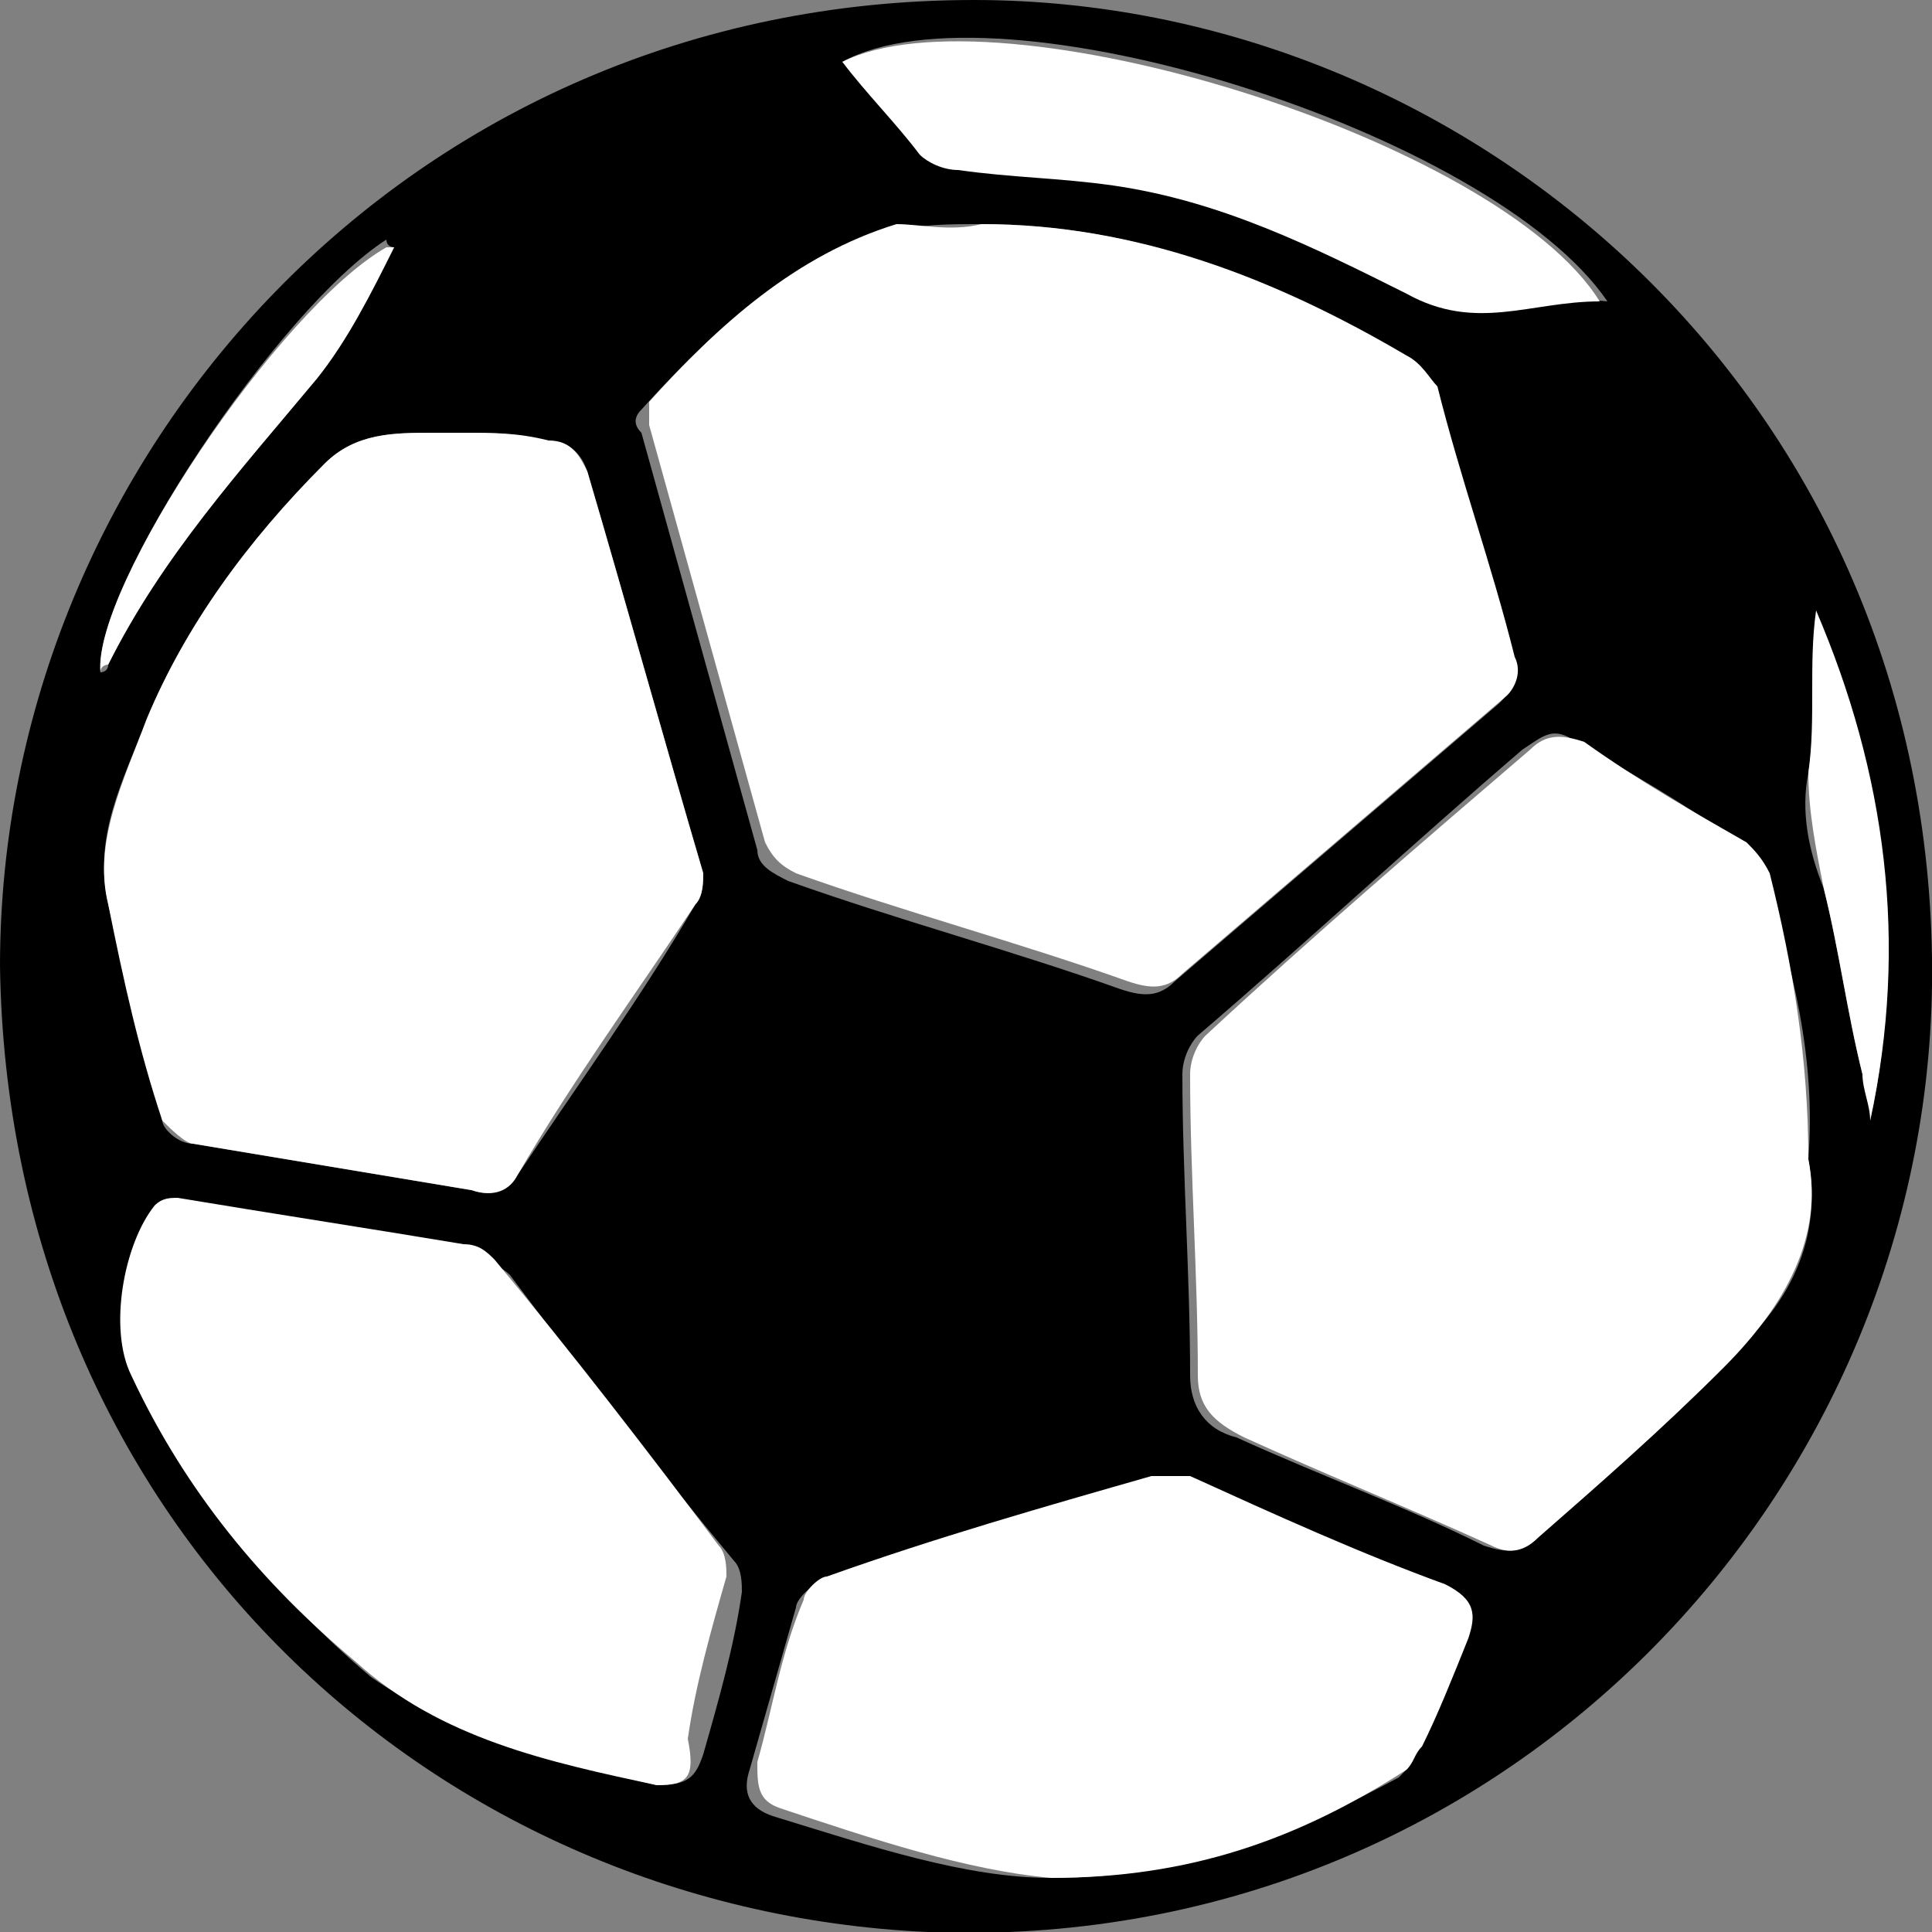 <svg xmlns="http://www.w3.org/2000/svg" width="25" height="25" style="overflow:visible;enable-background:new 0 0 25 25" viewBox="0 0 25 25" xml:space="preserve">
  <rect x="0" y="0" width="25" height="25" fill="#808080" stroke="none"/>
  <style>
    .st0{fill:#FFFFFF}
  </style>
  <g id="_x31_cNSOH_2_">
    <path d="M12.6 0C19 0 24.9 5.1 25 12.4c.1 6.9-5.6 12.9-13 12.6C5.5 24.7.1 19.6 0 12.5 0 5.9 5.3 0 12.6 0zm.1 2.9c-.4 0-.8 0-1.2.1-1.3.4-2.3 1.3-3.2 2.3-.1.1-.1.2 0 .3L9.8 11c0 .2.2.3.4.4 1.4.5 2.9.9 4.3 1.4.3.1.5.1.7-.1l4.2-3.6c.2-.2.2-.3.1-.5-.3-1.2-.7-2.3-1-3.5-.1-.2-.2-.4-.4-.4-1.6-1.1-3.4-1.8-5.4-1.8zM23.4 15c.1-1.3-.2-2.5-.6-3.7-.1-.1-.1-.3-.3-.4-.7-.5-1.4-.9-2.1-1.3-.3-.2-.4-.1-.7.1-1.4 1.2-2.8 2.5-4.2 3.7-.1.1-.2.3-.2.5 0 1.3.1 2.6.1 3.9 0 .4.2.7.6.8 1.1.5 2.2.9 3.2 1.4.3.1.5.1.6-.1.8-.7 1.6-1.4 2.4-2.2.9-.7 1.4-1.6 1.2-2.7zM6 5.6h-.4c-.5 0-1 0-1.4.4-1 1-1.8 2.1-2.3 3.3-.3.8-.7 1.5-.5 2.4.2.9.5 1.9.7 2.8 0 .1.2.3.4.3l3.6.6c.3.1.4 0 .6-.2.8-1.2 1.6-2.3 2.3-3.5.1-.1.1-.3.1-.4-.5-1.7-1-3.5-1.5-5.2-.1-.3-.3-.4-.6-.4-.3-.1-.7-.1-1-.1zm2.5 17.5c.4 0 .5-.1.6-.4.2-.7.4-1.4.5-2.1 0-.1 0-.3-.1-.4-1-1.2-2-2.5-2.9-3.7-.1-.1-.3-.2-.4-.2-1.2-.2-2.5-.4-3.7-.6-.1 0-.3 0-.3.1-.5.5-.6 1.6-.3 2.2.7 1.4 1.6 2.6 2.9 3.7 1 .7 2.4 1.1 3.7 1.4zm5.1 1.2c1.8 0 3.2-.6 4.5-1.3.1-.1.2-.2.2-.3.2-.5.4-1 .6-1.4.2-.3.1-.6-.3-.7-1.1-.5-2.2-1-3.3-1.4-.1-.1-.3-.1-.5 0-1.4.4-2.8.9-4.2 1.3-.1 0-.3.2-.3.3l-.6 2.1c-.1.3 0 .5.3.6 1.3.4 2.5.8 3.6.8zM10.9.8c.4.4.7.8 1.1 1.2.1.1.3.2.5.2.7.1 1.3.1 2 .2 1.3.2 2.6.8 3.8 1.4.8.4 1.6 0 2.5.1-1.5-2.2-7.9-4.2-9.9-3.1zm13.3 13.7c.5-2.3.1-4.5-.7-6.6 0 .7 0 1.4-.1 2.1-.1.5 0 1 .2 1.5.2.8.3 1.6.5 2.4.1.2.1.4.1.6zM5.1 3.2s-.1 0-.1-.1C3.6 4 1.2 7.6 1.3 8.7c0 0 .1 0 .1-.1.7-1.4 1.7-2.5 2.7-3.7.4-.5.7-1.1 1-1.7z"/>
    <path d="M12.7 2.9c2 0 3.8.7 5.5 1.7.2.1.3.3.4.4.3 1.2.7 2.3 1 3.5.1.2 0 .4-.1.5l-4.2 3.6c-.2.2-.4.2-.7.1-1.4-.5-2.9-.9-4.3-1.4-.2-.1-.3-.2-.4-.4L8.4 5.5v-.3c.9-1 1.9-1.9 3.2-2.3.3 0 .7.1 1.1 0zM23.4 15c.2 1-.3 1.9-1.1 2.7-.8.8-1.6 1.5-2.4 2.2-.2.2-.4.2-.6.1-1.1-.5-2.1-.9-3.2-1.4-.4-.2-.6-.4-.6-.8 0-1.3-.1-2.6-.1-3.9 0-.2.1-.4.2-.5 1.4-1.3 2.8-2.5 4.2-3.7.2-.2.4-.2.7-.1.7.5 1.4.9 2.1 1.3.1.1.2.2.3.4.3 1.2.5 2.4.5 3.7zM6 5.6c.4 0 .7 0 1.1.1.3 0 .4.2.5.4.5 1.7 1 3.5 1.5 5.2 0 .1 0 .3-.1.4-.8 1.2-1.6 2.3-2.3 3.5-.1.2-.3.3-.6.2l-3.6-.6c-.1 0-.3-.2-.4-.3-.3-.9-.5-1.8-.7-2.8-.2-.8.2-1.6.5-2.4C2.4 8.1 3.2 7 4.2 6c.4-.4.9-.4 1.4-.4H6zM8.5 23.1c-1.4-.3-2.8-.6-3.9-1.6-1.2-1-2.2-2.2-2.9-3.7-.3-.6-.1-1.7.3-2.2.1-.1.2-.1.3-.1 1.2.2 2.5.4 3.7.6.2 0 .3.1.4.2 1 1.2 2 2.5 2.9 3.7.1.1.1.3.1.4-.2.7-.4 1.4-.5 2.1.1.5 0 .6-.4.6zM13.6 24.3c-1.1-.1-2.3-.5-3.5-.9-.3-.1-.3-.3-.3-.6.2-.7.3-1.4.6-2.1 0-.1.2-.3.3-.3 1.4-.5 2.8-.9 4.2-1.3h.5c1.1.5 2.2 1 3.3 1.4.4.2.4.4.3.7-.2.5-.4 1-.6 1.4-.1.1-.1.2-.2.3-1.4.9-2.8 1.4-4.6 1.4zM10.9.8c2-1 8.5 1 9.8 3.1-.9 0-1.6.4-2.5-.1-1.2-.6-2.4-1.2-3.8-1.4-.7-.1-1.3-.1-2-.2-.2 0-.4-.1-.5-.2-.3-.4-.7-.8-1-1.2zM24.2 14.5c0-.2-.1-.4-.1-.6-.2-.8-.3-1.6-.5-2.4-.1-.5-.2-1-.2-1.5.1-.7 0-1.4.1-2.1.9 2.1 1.2 4.3.7 6.6zM5.1 3.2c-.3.6-.6 1.2-1 1.7-1 1.2-2 2.3-2.7 3.7 0 0-.1 0-.1.1C1.2 7.6 3.6 4 5 3.2h.1z" class="st0"/>
  </g>
</svg>